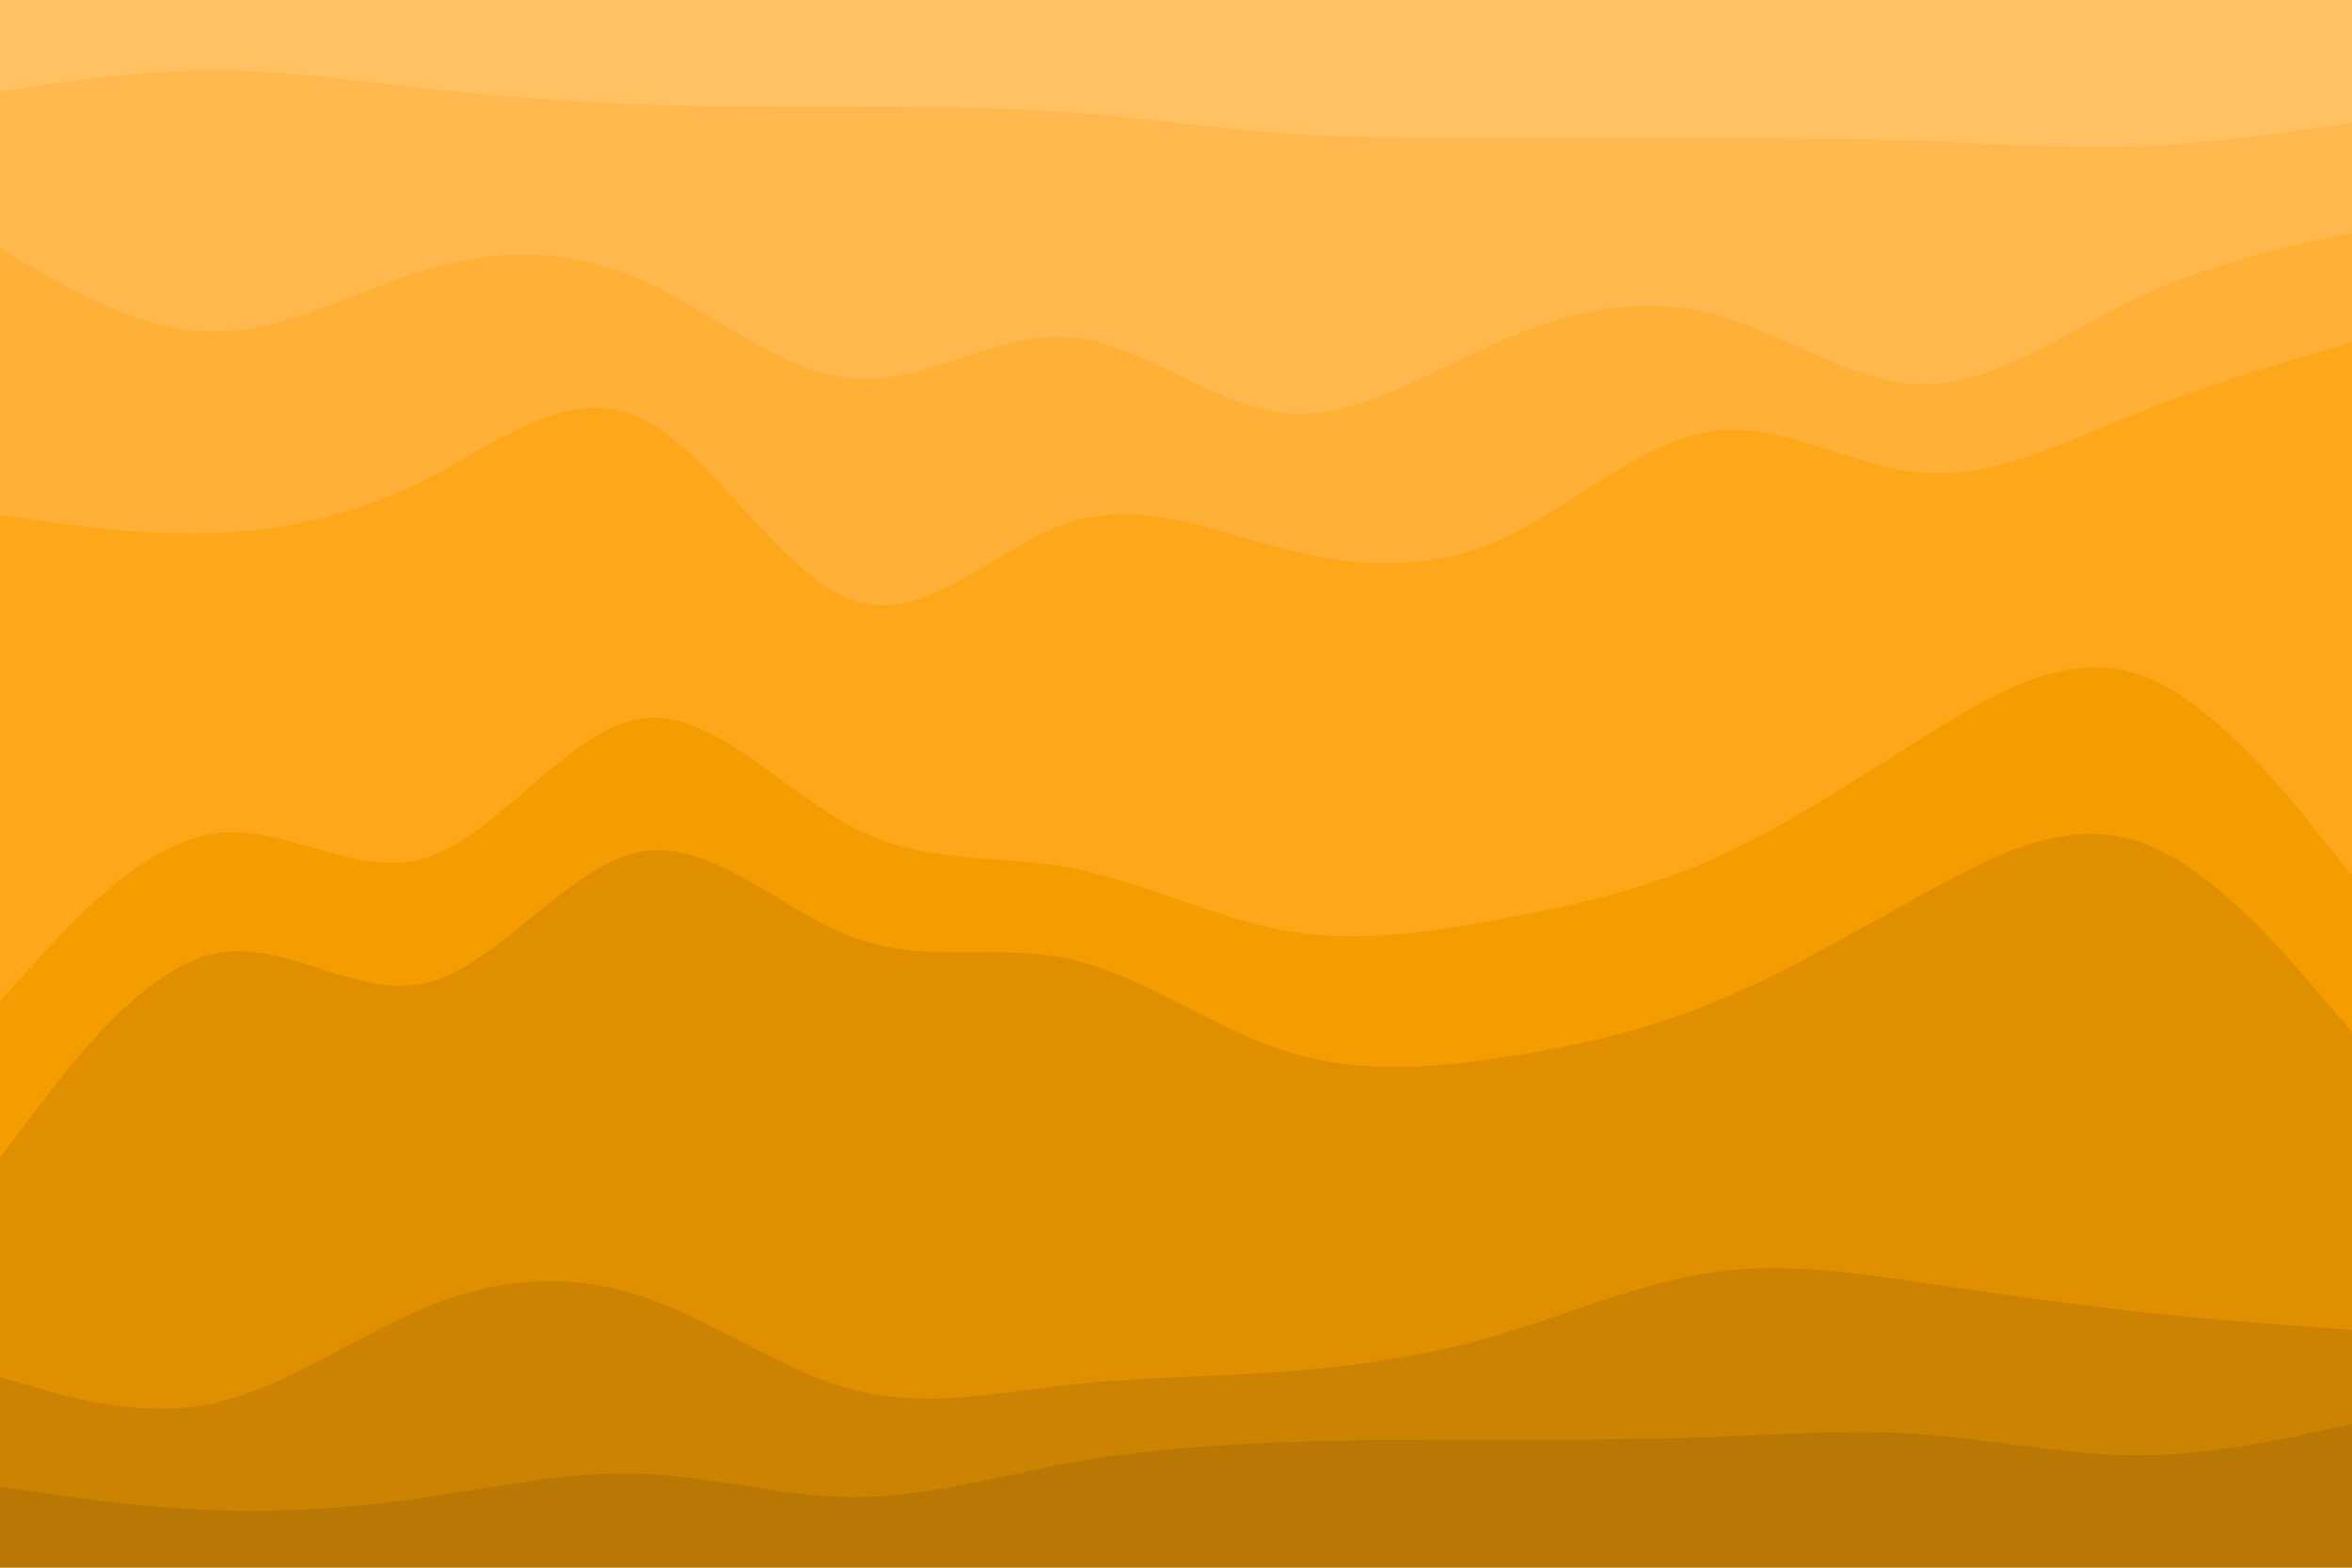 <svg id="visual" viewBox="0 0 900 600" width="900" height="600" xmlns="http://www.w3.org/2000/svg" xmlns:xlink="http://www.w3.org/1999/xlink" version="1.1"><path d="M0 37L13.7 35C27.3 33 54.7 29 82 29C109.3 29 136.7 33 163.8 36C191 39 218 41 245.2 42C272.3 43 299.7 43 327 43C354.3 43 381.7 43 409 45C436.3 47 463.7 51 491 53C518.3 55 545.7 55 573 55C600.3 55 627.7 55 654.8 55C682 55 709 55 736.2 56C763.3 57 790.7 59 818 58C845.3 57 872.7 53 886.3 51L900 49L900 0L886.3 0C872.7 0 845.3 0 818 0C790.7 0 763.3 0 736.2 0C709 0 682 0 654.8 0C627.7 0 600.3 0 573 0C545.7 0 518.3 0 491 0C463.7 0 436.3 0 409 0C381.7 0 354.3 0 327 0C299.7 0 272.3 0 245.2 0C218 0 191 0 163.8 0C136.7 0 109.3 0 82 0C54.7 0 27.3 0 13.7 0L0 0Z" fill="#ffc161"></path><path d="M0 97L13.7 105C27.3 113 54.7 129 82 129C109.3 129 136.7 113 163.8 105C191 97 218 97 245.2 109C272.3 121 299.7 145 327 147C354.3 149 381.7 129 409 131C436.3 133 463.7 157 491 160C518.3 163 545.7 145 573 133C600.3 121 627.7 115 654.8 122C682 129 709 149 736.2 149C763.3 149 790.7 129 818 116C845.3 103 872.7 97 886.3 94L900 91L900 47L886.3 49C872.7 51 845.3 55 818 56C790.7 57 763.3 55 736.2 54C709 53 682 53 654.8 53C627.7 53 600.3 53 573 53C545.7 53 518.3 53 491 51C463.7 49 436.3 45 409 43C381.7 41 354.3 41 327 41C299.7 41 272.3 41 245.2 40C218 39 191 37 163.8 34C136.7 31 109.3 27 82 27C54.7 27 27.3 31 13.7 33L0 35Z" fill="#ffb84d"></path><path d="M0 199L13.7 201C27.3 203 54.7 207 82 206C109.3 205 136.7 199 163.8 185C191 171 218 149 245.2 162C272.3 175 299.7 223 327 232C354.3 241 381.7 211 409 202C436.3 193 463.7 205 491 212C518.3 219 545.7 221 573 209C600.3 197 627.7 171 654.8 167C682 163 709 181 736.2 183C763.3 185 790.7 171 818 160C845.3 149 872.7 141 886.3 137L900 133L900 89L886.3 92C872.7 95 845.3 101 818 114C790.7 127 763.3 147 736.2 147C709 147 682 127 654.8 120C627.7 113 600.3 119 573 131C545.7 143 518.3 161 491 158C463.7 155 436.3 131 409 129C381.7 127 354.3 147 327 145C299.7 143 272.3 119 245.2 107C218 95 191 95 163.8 103C136.7 111 109.3 127 82 127C54.7 127 27.3 111 13.7 103L0 95Z" fill="#ffb037"></path><path d="M0 385L13.7 370C27.3 355 54.7 325 82 321C109.3 317 136.7 339 163.8 330C191 321 218 281 245.2 277C272.3 273 299.7 305 327 319C354.3 333 381.7 329 409 334C436.3 339 463.7 353 491 358C518.3 363 545.7 359 573 354C600.3 349 627.7 343 654.8 331C682 319 709 301 736.2 284C763.3 267 790.7 251 818 260C845.3 269 872.7 303 886.3 320L900 337L900 131L886.3 135C872.7 139 845.3 147 818 158C790.7 169 763.3 183 736.2 181C709 179 682 161 654.8 165C627.7 169 600.3 195 573 207C545.7 219 518.3 217 491 210C463.7 203 436.3 191 409 200C381.7 209 354.3 239 327 230C299.7 221 272.3 173 245.2 160C218 147 191 169 163.8 183C136.7 197 109.3 203 82 204C54.7 205 27.3 201 13.7 199L0 197Z" fill="#ffa71b"></path><path d="M0 445L13.7 427C27.3 409 54.7 373 82 367C109.3 361 136.7 385 163.8 378C191 371 218 333 245.2 328C272.3 323 299.7 351 327 361C354.3 371 381.7 363 409 369C436.3 375 463.7 395 491 404C518.3 413 545.7 411 573 407C600.3 403 627.7 397 654.8 386C682 375 709 359 736.2 344C763.3 329 790.7 315 818 324C845.3 333 872.7 365 886.3 381L900 397L900 335L886.3 318C872.7 301 845.3 267 818 258C790.7 249 763.3 265 736.2 282C709 299 682 317 654.8 329C627.7 341 600.3 347 573 352C545.7 357 518.3 361 491 356C463.7 351 436.3 337 409 332C381.7 327 354.3 331 327 317C299.7 303 272.3 271 245.2 275C218 279 191 319 163.8 328C136.7 337 109.3 315 82 319C54.7 323 27.3 353 13.7 368L0 383Z" fill="#f59c00"></path><path d="M0 529L13.7 533C27.3 537 54.7 545 82 539C109.3 533 136.7 513 163.8 502C191 491 218 489 245.2 498C272.3 507 299.7 527 327 534C354.3 541 381.7 535 409 532C436.3 529 463.7 529 491 527C518.3 525 545.7 521 573 513C600.3 505 627.7 493 654.8 489C682 485 709 489 736.2 493C763.3 497 790.7 501 818 504C845.3 507 872.7 509 886.3 510L900 511L900 395L886.3 379C872.7 363 845.3 331 818 322C790.7 313 763.3 327 736.2 342C709 357 682 373 654.8 384C627.7 395 600.3 401 573 405C545.7 409 518.3 411 491 402C463.7 393 436.3 373 409 367C381.7 361 354.3 369 327 359C299.7 349 272.3 321 245.2 326C218 331 191 369 163.8 376C136.7 383 109.3 359 82 365C54.7 371 27.3 407 13.7 425L0 443Z" fill="#e08f01"></path><path d="M0 571L13.7 573C27.3 575 54.7 579 82 580C109.3 581 136.7 579 163.8 575C191 571 218 565 245.2 566C272.3 567 299.7 575 327 575C354.3 575 381.7 567 409 562C436.3 557 463.7 555 491 554C518.3 553 545.7 553 573 553C600.3 553 627.7 553 654.8 552C682 551 709 549 736.2 551C763.3 553 790.7 559 818 559C845.3 559 872.7 553 886.3 550L900 547L900 509L886.3 508C872.7 507 845.3 505 818 502C790.7 499 763.3 495 736.2 491C709 487 682 483 654.8 487C627.7 491 600.3 503 573 511C545.7 519 518.3 523 491 525C463.7 527 436.3 527 409 530C381.7 533 354.3 539 327 532C299.7 525 272.3 505 245.2 496C218 487 191 489 163.8 500C136.7 511 109.3 531 82 537C54.7 543 27.3 535 13.7 531L0 527Z" fill="#cc8302"></path><path d="M0 601L13.7 601C27.3 601 54.7 601 82 601C109.3 601 136.7 601 163.8 601C191 601 218 601 245.2 601C272.3 601 299.7 601 327 601C354.3 601 381.7 601 409 601C436.3 601 463.7 601 491 601C518.3 601 545.7 601 573 601C600.3 601 627.7 601 654.8 601C682 601 709 601 736.2 601C763.3 601 790.7 601 818 601C845.3 601 872.7 601 886.3 601L900 601L900 545L886.3 548C872.7 551 845.3 557 818 557C790.7 557 763.3 551 736.2 549C709 547 682 549 654.8 550C627.7 551 600.3 551 573 551C545.7 551 518.3 551 491 552C463.7 553 436.3 555 409 560C381.7 565 354.3 573 327 573C299.7 573 272.3 565 245.2 564C218 563 191 569 163.8 573C136.7 577 109.3 579 82 578C54.7 577 27.3 573 13.7 571L0 569Z" fill="#b97703"></path></svg>